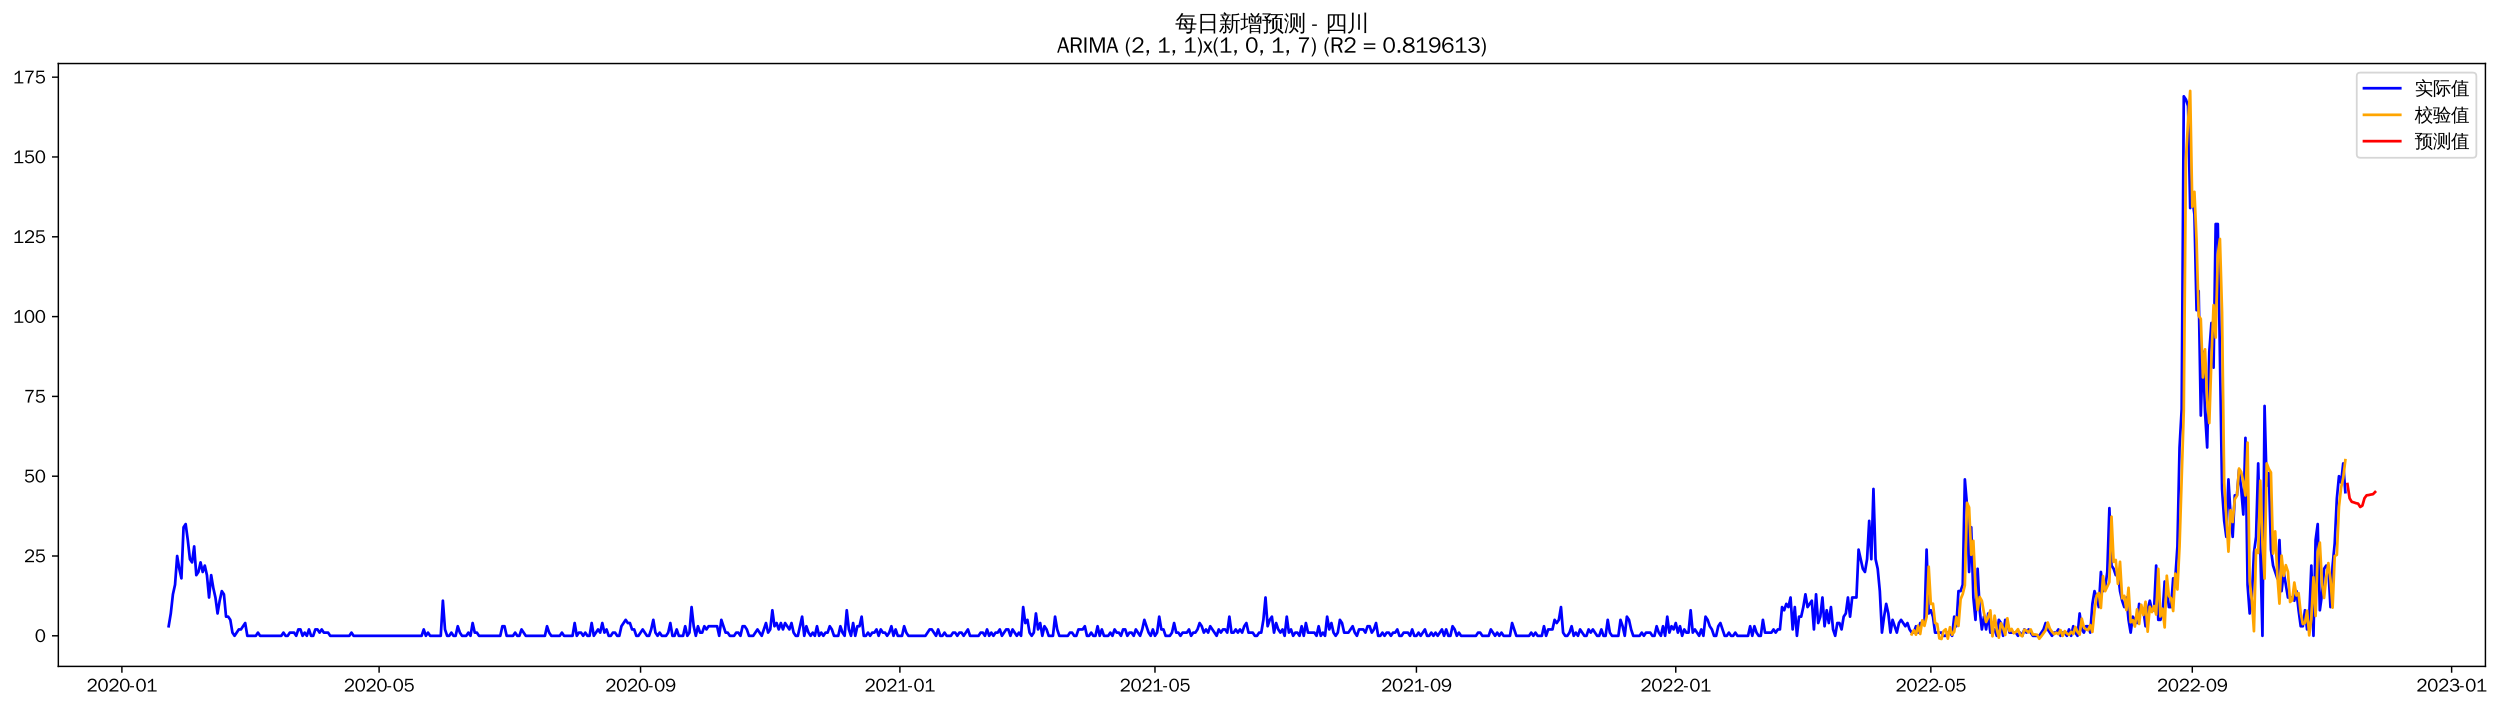 <?xml version="1.0" encoding="utf-8" standalone="no"?>
<!DOCTYPE svg PUBLIC "-//W3C//DTD SVG 1.1//EN"
  "http://www.w3.org/Graphics/SVG/1.1/DTD/svg11.dtd">
<svg xmlns:xlink="http://www.w3.org/1999/xlink" width="1379.432pt" height="390.418pt" viewBox="0 0 1379.432 390.418" xmlns="http://www.w3.org/2000/svg" version="1.1">
 <defs>
  <style type="text/css">*{stroke-linejoin: round; stroke-linecap: butt}</style>
 </defs>
 <g id="figure_1">
  <g id="patch_1">
   <path d="M 0 390.418 
L 1379.432 390.418 
L 1379.432 -0 
L 0 -0 
z
" style="fill: #ffffff"/>
  </g>
  <g id="axes_1">
   <g id="patch_2">
    <path d="M 32.191 367.701 
L 1371.391 367.701 
L 1371.391 35.061 
L 32.191 35.061 
z
" style="fill: #ffffff"/>
   </g>
   <g id="matplotlib.axis_1">
    <g id="xtick_1">
     <g id="line2d_1">
      <defs>
       <path id="m70e590b19c" d="M 0 0 
L 0 3.5 
" style="stroke: #000000; stroke-width: 0.8"/>
      </defs>
      <g>
       <use xlink:href="#m70e590b19c" x="67.26" y="367.701" style="stroke: #000000; stroke-width: 0.8"/>
      </g>
     </g>
     <g id="text_1">
      <!-- 2020-01 -->
      <g transform="translate(47.77 381.557)scale(0.1 -0.1)">
       <defs>
        <path id="WenQuanYiZenHei-32" d="M 3488 0 
L 369 0 
L 369 456 
L 2150 1850 
Q 2931 2463 2931 3144 
Q 2931 3619 2488 3863 
Q 2231 4013 1931 4013 
Q 1425 4013 1113 3619 
Q 894 3356 881 3013 
L 369 3169 
Q 531 3981 1213 4300 
Q 1544 4456 1950 4456 
Q 2631 4456 3088 4044 
L 3225 3888 
L 3350 3706 
Q 3481 3444 3481 3144 
Q 3481 2313 2519 1569 
L 1069 456 
L 3488 456 
L 3488 0 
z
" transform="scale(0.016)"/>
        <path id="WenQuanYiZenHei-30" d="M 3581 2175 
Q 3581 1288 3169 638 
Q 2713 -63 1938 -63 
Q 1025 -63 563 831 
Q 256 1425 256 2188 
Q 256 3188 700 3819 
Q 1138 4456 1888 4456 
Q 2863 4456 3306 3500 
Q 3581 2925 3581 2175 
z
M 3019 2100 
Q 3019 3356 2500 3806 
L 2350 3919 
Q 2144 4031 1888 4031 
Q 1100 4031 888 2956 
Q 819 2625 819 2225 
Q 819 1013 1338 569 
Q 1588 356 1938 356 
Q 2675 356 2925 1294 
Q 3019 1663 3019 2100 
z
" transform="scale(0.016)"/>
        <path id="WenQuanYiZenHei-2d" d="M 1363 1444 
L 0 1444 
L 0 1844 
L 1363 1844 
L 1363 1444 
z
" transform="scale(0.016)"/>
        <path id="WenQuanYiZenHei-31" d="M 3556 0 
L 488 0 
L 488 406 
L 1800 406 
L 1800 3725 
Q 1231 3125 588 2788 
L 588 3338 
Q 1456 3781 1931 4388 
L 2331 4388 
L 2331 406 
L 3556 406 
L 3556 0 
z
" transform="scale(0.016)"/>
       </defs>
       <use xlink:href="#WenQuanYiZenHei-32"/>
       <use xlink:href="#WenQuanYiZenHei-30" x="59.961"/>
       <use xlink:href="#WenQuanYiZenHei-32" x="119.922"/>
       <use xlink:href="#WenQuanYiZenHei-30" x="179.883"/>
       <use xlink:href="#WenQuanYiZenHei-2d" x="239.844"/>
       <use xlink:href="#WenQuanYiZenHei-30" x="269.824"/>
       <use xlink:href="#WenQuanYiZenHei-31" x="329.785"/>
      </g>
     </g>
    </g>
    <g id="xtick_2">
     <g id="line2d_2">
      <g>
       <use xlink:href="#m70e590b19c" x="209.179" y="367.701" style="stroke: #000000; stroke-width: 0.8"/>
      </g>
     </g>
     <g id="text_2">
      <!-- 2020-05 -->
      <g transform="translate(189.689 381.557)scale(0.1 -0.1)">
       <defs>
        <path id="WenQuanYiZenHei-35" d="M 3531 1488 
Q 3531 688 2913 250 
Q 2456 -63 1844 -63 
Q 1175 -63 706 350 
Q 413 613 306 975 
L 781 1131 
Q 1000 538 1569 406 
Q 1706 369 1856 369 
Q 2550 369 2850 869 
Q 3000 1131 3000 1494 
Q 3000 2056 2581 2356 
Q 2319 2538 1969 2538 
Q 1400 2538 1031 2075 
Q 981 2013 938 1938 
L 500 2031 
L 644 4388 
L 3244 4388 
L 3200 3919 
L 1044 3919 
L 950 2500 
Q 1431 2975 2006 2975 
Q 2713 2975 3163 2475 
Q 3531 2063 3531 1488 
z
" transform="scale(0.016)"/>
       </defs>
       <use xlink:href="#WenQuanYiZenHei-32"/>
       <use xlink:href="#WenQuanYiZenHei-30" x="59.961"/>
       <use xlink:href="#WenQuanYiZenHei-32" x="119.922"/>
       <use xlink:href="#WenQuanYiZenHei-30" x="179.883"/>
       <use xlink:href="#WenQuanYiZenHei-2d" x="239.844"/>
       <use xlink:href="#WenQuanYiZenHei-30" x="269.824"/>
       <use xlink:href="#WenQuanYiZenHei-35" x="329.785"/>
      </g>
     </g>
    </g>
    <g id="xtick_3">
     <g id="line2d_3">
      <g>
       <use xlink:href="#m70e590b19c" x="353.444" y="367.701" style="stroke: #000000; stroke-width: 0.8"/>
      </g>
     </g>
     <g id="text_3">
      <!-- 2020-09 -->
      <g transform="translate(333.954 381.557)scale(0.1 -0.1)">
       <defs>
        <path id="WenQuanYiZenHei-39" d="M 3544 2300 
Q 3544 1163 3019 513 
Q 2563 -63 1775 -63 
Q 956 -63 563 488 
Q 463 631 394 813 
L 838 975 
Q 1025 494 1550 388 
Q 1656 369 1775 369 
Q 2594 369 2900 1325 
Q 3044 1769 3038 2313 
L 3025 2313 
Q 2675 1638 1944 1544 
Q 1844 1531 1744 1531 
Q 1050 1531 625 2031 
Q 294 2419 294 2963 
Q 294 3656 813 4094 
Q 1238 4456 1819 4456 
Q 2988 4456 3381 3363 
Q 3544 2900 3544 2300 
z
M 2925 2994 
Q 2925 3563 2469 3844 
Q 2206 4006 1863 4006 
Q 1275 4006 988 3563 
Q 844 3344 825 3056 
Q 819 3006 819 2956 
Q 819 2413 1269 2131 
Q 1538 1963 1875 1963 
Q 2363 1963 2681 2350 
Q 2925 2638 2925 2994 
z
" transform="scale(0.016)"/>
       </defs>
       <use xlink:href="#WenQuanYiZenHei-32"/>
       <use xlink:href="#WenQuanYiZenHei-30" x="59.961"/>
       <use xlink:href="#WenQuanYiZenHei-32" x="119.922"/>
       <use xlink:href="#WenQuanYiZenHei-30" x="179.883"/>
       <use xlink:href="#WenQuanYiZenHei-2d" x="239.844"/>
       <use xlink:href="#WenQuanYiZenHei-30" x="269.824"/>
       <use xlink:href="#WenQuanYiZenHei-39" x="329.785"/>
      </g>
     </g>
    </g>
    <g id="xtick_4">
     <g id="line2d_4">
      <g>
       <use xlink:href="#m70e590b19c" x="496.536" y="367.701" style="stroke: #000000; stroke-width: 0.8"/>
      </g>
     </g>
     <g id="text_4">
      <!-- 2021-01 -->
      <g transform="translate(477.046 381.557)scale(0.1 -0.1)">
       <use xlink:href="#WenQuanYiZenHei-32"/>
       <use xlink:href="#WenQuanYiZenHei-30" x="59.961"/>
       <use xlink:href="#WenQuanYiZenHei-32" x="119.922"/>
       <use xlink:href="#WenQuanYiZenHei-31" x="179.883"/>
       <use xlink:href="#WenQuanYiZenHei-2d" x="239.844"/>
       <use xlink:href="#WenQuanYiZenHei-30" x="269.824"/>
       <use xlink:href="#WenQuanYiZenHei-31" x="329.785"/>
      </g>
     </g>
    </g>
    <g id="xtick_5">
     <g id="line2d_5">
      <g>
       <use xlink:href="#m70e590b19c" x="637.282" y="367.701" style="stroke: #000000; stroke-width: 0.8"/>
      </g>
     </g>
     <g id="text_5">
      <!-- 2021-05 -->
      <g transform="translate(617.792 381.557)scale(0.1 -0.1)">
       <use xlink:href="#WenQuanYiZenHei-32"/>
       <use xlink:href="#WenQuanYiZenHei-30" x="59.961"/>
       <use xlink:href="#WenQuanYiZenHei-32" x="119.922"/>
       <use xlink:href="#WenQuanYiZenHei-31" x="179.883"/>
       <use xlink:href="#WenQuanYiZenHei-2d" x="239.844"/>
       <use xlink:href="#WenQuanYiZenHei-30" x="269.824"/>
       <use xlink:href="#WenQuanYiZenHei-35" x="329.785"/>
      </g>
     </g>
    </g>
    <g id="xtick_6">
     <g id="line2d_6">
      <g>
       <use xlink:href="#m70e590b19c" x="781.547" y="367.701" style="stroke: #000000; stroke-width: 0.8"/>
      </g>
     </g>
     <g id="text_6">
      <!-- 2021-09 -->
      <g transform="translate(762.057 381.557)scale(0.1 -0.1)">
       <use xlink:href="#WenQuanYiZenHei-32"/>
       <use xlink:href="#WenQuanYiZenHei-30" x="59.961"/>
       <use xlink:href="#WenQuanYiZenHei-32" x="119.922"/>
       <use xlink:href="#WenQuanYiZenHei-31" x="179.883"/>
       <use xlink:href="#WenQuanYiZenHei-2d" x="239.844"/>
       <use xlink:href="#WenQuanYiZenHei-30" x="269.824"/>
       <use xlink:href="#WenQuanYiZenHei-39" x="329.785"/>
      </g>
     </g>
    </g>
    <g id="xtick_7">
     <g id="line2d_7">
      <g>
       <use xlink:href="#m70e590b19c" x="924.639" y="367.701" style="stroke: #000000; stroke-width: 0.8"/>
      </g>
     </g>
     <g id="text_7">
      <!-- 2022-01 -->
      <g transform="translate(905.149 381.557)scale(0.1 -0.1)">
       <use xlink:href="#WenQuanYiZenHei-32"/>
       <use xlink:href="#WenQuanYiZenHei-30" x="59.961"/>
       <use xlink:href="#WenQuanYiZenHei-32" x="119.922"/>
       <use xlink:href="#WenQuanYiZenHei-32" x="179.883"/>
       <use xlink:href="#WenQuanYiZenHei-2d" x="239.844"/>
       <use xlink:href="#WenQuanYiZenHei-30" x="269.824"/>
       <use xlink:href="#WenQuanYiZenHei-31" x="329.785"/>
      </g>
     </g>
    </g>
    <g id="xtick_8">
     <g id="line2d_8">
      <g>
       <use xlink:href="#m70e590b19c" x="1065.385" y="367.701" style="stroke: #000000; stroke-width: 0.8"/>
      </g>
     </g>
     <g id="text_8">
      <!-- 2022-05 -->
      <g transform="translate(1045.895 381.557)scale(0.1 -0.1)">
       <use xlink:href="#WenQuanYiZenHei-32"/>
       <use xlink:href="#WenQuanYiZenHei-30" x="59.961"/>
       <use xlink:href="#WenQuanYiZenHei-32" x="119.922"/>
       <use xlink:href="#WenQuanYiZenHei-32" x="179.883"/>
       <use xlink:href="#WenQuanYiZenHei-2d" x="239.844"/>
       <use xlink:href="#WenQuanYiZenHei-30" x="269.824"/>
       <use xlink:href="#WenQuanYiZenHei-35" x="329.785"/>
      </g>
     </g>
    </g>
    <g id="xtick_9">
     <g id="line2d_9">
      <g>
       <use xlink:href="#m70e590b19c" x="1209.65" y="367.701" style="stroke: #000000; stroke-width: 0.8"/>
      </g>
     </g>
     <g id="text_9">
      <!-- 2022-09 -->
      <g transform="translate(1190.16 381.557)scale(0.1 -0.1)">
       <use xlink:href="#WenQuanYiZenHei-32"/>
       <use xlink:href="#WenQuanYiZenHei-30" x="59.961"/>
       <use xlink:href="#WenQuanYiZenHei-32" x="119.922"/>
       <use xlink:href="#WenQuanYiZenHei-32" x="179.883"/>
       <use xlink:href="#WenQuanYiZenHei-2d" x="239.844"/>
       <use xlink:href="#WenQuanYiZenHei-30" x="269.824"/>
       <use xlink:href="#WenQuanYiZenHei-39" x="329.785"/>
      </g>
     </g>
    </g>
    <g id="xtick_10">
     <g id="line2d_10">
      <g>
       <use xlink:href="#m70e590b19c" x="1352.742" y="367.701" style="stroke: #000000; stroke-width: 0.8"/>
      </g>
     </g>
     <g id="text_10">
      <!-- 2023-01 -->
      <g transform="translate(1333.252 381.557)scale(0.1 -0.1)">
       <defs>
        <path id="WenQuanYiZenHei-33" d="M 3588 1231 
Q 3588 494 2875 144 
Q 2450 -63 1925 -63 
Q 1044 -63 556 488 
Q 356 706 256 1000 
L 769 1169 
Q 994 375 1913 375 
Q 2631 375 2900 788 
Q 3019 975 3019 1231 
Q 3019 1638 2638 1881 
Q 2325 2081 1613 2069 
L 1338 2069 
L 1338 2494 
Q 1969 2494 2094 2506 
Q 2325 2544 2463 2613 
Q 2763 2756 2844 3100 
Q 2863 3169 2863 3244 
Q 2863 3744 2381 3944 
L 2163 4006 
Q 2056 4025 1931 4025 
Q 1388 4025 1075 3631 
Q 969 3488 906 3313 
L 419 3456 
Q 675 4150 1400 4369 
Q 1669 4456 1975 4456 
Q 2694 4456 3106 4050 
Q 3419 3744 3419 3275 
Q 3419 2813 3025 2513 
Q 2825 2356 2575 2319 
L 2575 2306 
Q 3181 2213 3450 1769 
Q 3588 1525 3588 1231 
z
" transform="scale(0.016)"/>
       </defs>
       <use xlink:href="#WenQuanYiZenHei-32"/>
       <use xlink:href="#WenQuanYiZenHei-30" x="59.961"/>
       <use xlink:href="#WenQuanYiZenHei-32" x="119.922"/>
       <use xlink:href="#WenQuanYiZenHei-33" x="179.883"/>
       <use xlink:href="#WenQuanYiZenHei-2d" x="239.844"/>
       <use xlink:href="#WenQuanYiZenHei-30" x="269.824"/>
       <use xlink:href="#WenQuanYiZenHei-31" x="329.785"/>
      </g>
     </g>
    </g>
   </g>
   <g id="matplotlib.axis_2">
    <g id="ytick_1">
     <g id="line2d_11">
      <defs>
       <path id="ma0fac9e1f8" d="M 0 0 
L -3.5 0 
" style="stroke: #000000; stroke-width: 0.8"/>
      </defs>
      <g>
       <use xlink:href="#ma0fac9e1f8" x="32.191" y="350.823" style="stroke: #000000; stroke-width: 0.8"/>
      </g>
     </g>
     <g id="text_11">
      <!-- 0 -->
      <g transform="translate(19.194 354.251)scale(0.1 -0.1)">
       <use xlink:href="#WenQuanYiZenHei-30"/>
      </g>
     </g>
    </g>
    <g id="ytick_2">
     <g id="line2d_12">
      <g>
       <use xlink:href="#ma0fac9e1f8" x="32.191" y="306.787" style="stroke: #000000; stroke-width: 0.8"/>
      </g>
     </g>
     <g id="text_12">
      <!-- 25 -->
      <g transform="translate(13.197 310.216)scale(0.1 -0.1)">
       <use xlink:href="#WenQuanYiZenHei-32"/>
       <use xlink:href="#WenQuanYiZenHei-35" x="59.961"/>
      </g>
     </g>
    </g>
    <g id="ytick_3">
     <g id="line2d_13">
      <g>
       <use xlink:href="#ma0fac9e1f8" x="32.191" y="262.752" style="stroke: #000000; stroke-width: 0.8"/>
      </g>
     </g>
     <g id="text_13">
      <!-- 50 -->
      <g transform="translate(13.197 266.18)scale(0.1 -0.1)">
       <use xlink:href="#WenQuanYiZenHei-35"/>
       <use xlink:href="#WenQuanYiZenHei-30" x="59.961"/>
      </g>
     </g>
    </g>
    <g id="ytick_4">
     <g id="line2d_14">
      <g>
       <use xlink:href="#ma0fac9e1f8" x="32.191" y="218.717" style="stroke: #000000; stroke-width: 0.8"/>
      </g>
     </g>
     <g id="text_14">
      <!-- 75 -->
      <g transform="translate(13.197 222.145)scale(0.1 -0.1)">
       <defs>
        <path id="WenQuanYiZenHei-37" d="M 3400 4056 
Q 1838 2175 1838 0 
L 1275 0 
Q 1269 1438 2056 2825 
Q 2381 3400 2825 3913 
L 444 3913 
L 500 4388 
L 3400 4388 
L 3400 4056 
z
" transform="scale(0.016)"/>
       </defs>
       <use xlink:href="#WenQuanYiZenHei-37"/>
       <use xlink:href="#WenQuanYiZenHei-35" x="59.961"/>
      </g>
     </g>
    </g>
    <g id="ytick_5">
     <g id="line2d_15">
      <g>
       <use xlink:href="#ma0fac9e1f8" x="32.191" y="174.682" style="stroke: #000000; stroke-width: 0.8"/>
      </g>
     </g>
     <g id="text_15">
      <!-- 100 -->
      <g transform="translate(7.2 178.11)scale(0.1 -0.1)">
       <use xlink:href="#WenQuanYiZenHei-31"/>
       <use xlink:href="#WenQuanYiZenHei-30" x="59.961"/>
       <use xlink:href="#WenQuanYiZenHei-30" x="119.922"/>
      </g>
     </g>
    </g>
    <g id="ytick_6">
     <g id="line2d_16">
      <g>
       <use xlink:href="#ma0fac9e1f8" x="32.191" y="130.646" style="stroke: #000000; stroke-width: 0.8"/>
      </g>
     </g>
     <g id="text_16">
      <!-- 125 -->
      <g transform="translate(7.2 134.074)scale(0.1 -0.1)">
       <use xlink:href="#WenQuanYiZenHei-31"/>
       <use xlink:href="#WenQuanYiZenHei-32" x="59.961"/>
       <use xlink:href="#WenQuanYiZenHei-35" x="119.922"/>
      </g>
     </g>
    </g>
    <g id="ytick_7">
     <g id="line2d_17">
      <g>
       <use xlink:href="#ma0fac9e1f8" x="32.191" y="86.611" style="stroke: #000000; stroke-width: 0.8"/>
      </g>
     </g>
     <g id="text_17">
      <!-- 150 -->
      <g transform="translate(7.2 90.039)scale(0.1 -0.1)">
       <use xlink:href="#WenQuanYiZenHei-31"/>
       <use xlink:href="#WenQuanYiZenHei-35" x="59.961"/>
       <use xlink:href="#WenQuanYiZenHei-30" x="119.922"/>
      </g>
     </g>
    </g>
    <g id="ytick_8">
     <g id="line2d_18">
      <g>
       <use xlink:href="#ma0fac9e1f8" x="32.191" y="42.576" style="stroke: #000000; stroke-width: 0.8"/>
      </g>
     </g>
     <g id="text_18">
      <!-- 175 -->
      <g transform="translate(7.2 46.004)scale(0.1 -0.1)">
       <use xlink:href="#WenQuanYiZenHei-31"/>
       <use xlink:href="#WenQuanYiZenHei-37" x="59.961"/>
       <use xlink:href="#WenQuanYiZenHei-35" x="119.922"/>
      </g>
     </g>
    </g>
   </g>
   <g id="line2d_19">
    <path d="M 93.063 345.538 
L 94.236 338.493 
L 95.409 327.924 
L 96.582 322.64 
L 97.755 306.787 
L 98.928 313.833 
L 100.101 319.117 
L 101.274 290.935 
L 102.446 289.173 
L 103.619 297.98 
L 104.792 308.549 
L 105.965 310.31 
L 107.138 301.503 
L 108.311 317.356 
L 109.484 315.594 
L 110.657 310.31 
L 111.83 315.594 
L 113.002 312.072 
L 114.175 317.356 
L 115.348 329.686 
L 116.521 317.356 
L 117.694 324.402 
L 118.867 329.686 
L 120.04 338.493 
L 121.213 331.447 
L 122.385 326.163 
L 123.558 327.924 
L 124.731 340.254 
L 125.904 340.254 
L 127.077 342.016 
L 128.25 349.061 
L 129.423 350.823 
L 131.769 347.3 
L 132.941 347.3 
L 135.287 343.777 
L 136.46 350.823 
L 141.152 350.823 
L 142.325 349.061 
L 143.497 350.823 
L 155.226 350.823 
L 156.399 349.061 
L 157.572 350.823 
L 158.745 350.823 
L 159.918 349.061 
L 162.264 349.061 
L 163.436 350.823 
L 164.609 347.3 
L 165.782 347.3 
L 166.955 350.823 
L 168.128 349.061 
L 169.301 350.823 
L 170.474 347.3 
L 171.647 350.823 
L 172.82 350.823 
L 173.992 347.3 
L 175.165 347.3 
L 176.338 349.061 
L 177.511 347.3 
L 178.684 349.061 
L 181.03 349.061 
L 182.203 350.823 
L 192.759 350.823 
L 193.931 349.061 
L 195.104 350.823 
L 232.637 350.823 
L 233.81 347.3 
L 234.982 350.823 
L 236.155 349.061 
L 237.328 350.823 
L 243.193 350.823 
L 244.366 331.447 
L 245.538 347.3 
L 246.711 350.823 
L 247.884 350.823 
L 249.057 349.061 
L 250.23 350.823 
L 251.403 350.823 
L 252.576 345.538 
L 253.749 349.061 
L 254.921 350.823 
L 257.267 350.823 
L 258.44 349.061 
L 259.613 350.823 
L 260.786 343.777 
L 261.959 349.061 
L 263.132 349.061 
L 264.305 350.823 
L 276.033 350.823 
L 277.206 345.538 
L 278.379 345.538 
L 279.552 350.823 
L 283.071 350.823 
L 284.244 349.061 
L 285.416 350.823 
L 286.589 350.823 
L 287.762 347.3 
L 290.108 350.823 
L 300.664 350.823 
L 301.837 345.538 
L 303.01 349.061 
L 304.183 350.823 
L 308.874 350.823 
L 310.047 349.061 
L 311.22 350.823 
L 315.911 350.823 
L 317.084 343.777 
L 318.257 350.823 
L 319.43 349.061 
L 320.603 349.061 
L 321.776 350.823 
L 322.949 349.061 
L 324.122 350.823 
L 325.295 350.823 
L 326.467 343.777 
L 327.64 350.823 
L 329.986 347.3 
L 331.159 349.061 
L 332.332 343.777 
L 333.505 349.061 
L 334.678 347.3 
L 335.851 350.823 
L 337.023 350.823 
L 338.196 349.061 
L 339.369 349.061 
L 340.542 350.823 
L 341.715 350.823 
L 342.888 345.538 
L 345.234 342.016 
L 346.406 343.777 
L 347.579 343.777 
L 348.752 347.3 
L 349.925 347.3 
L 351.098 350.823 
L 352.271 350.823 
L 354.617 347.3 
L 356.962 350.823 
L 358.135 350.823 
L 359.308 347.3 
L 360.481 342.016 
L 361.654 349.061 
L 362.827 350.823 
L 364 349.061 
L 365.173 350.823 
L 367.518 350.823 
L 368.691 349.061 
L 369.864 343.777 
L 371.037 350.823 
L 372.21 350.823 
L 373.383 347.3 
L 374.556 350.823 
L 376.902 350.823 
L 378.074 345.538 
L 379.247 350.823 
L 380.42 349.061 
L 381.593 334.97 
L 382.766 345.538 
L 383.939 350.823 
L 385.112 345.538 
L 386.285 349.061 
L 387.457 349.061 
L 388.63 345.538 
L 389.803 347.3 
L 390.976 345.538 
L 395.668 345.538 
L 396.841 350.823 
L 398.013 342.016 
L 400.359 349.061 
L 401.532 349.061 
L 402.705 350.823 
L 405.051 350.823 
L 406.224 349.061 
L 407.397 349.061 
L 408.569 350.823 
L 409.742 345.538 
L 410.915 345.538 
L 412.088 347.3 
L 413.261 350.823 
L 415.607 350.823 
L 417.952 347.3 
L 420.298 350.823 
L 422.644 343.777 
L 423.817 349.061 
L 424.99 347.3 
L 426.163 336.731 
L 427.336 345.538 
L 428.508 343.777 
L 429.681 347.3 
L 430.854 343.777 
L 432.027 347.3 
L 433.2 343.777 
L 435.546 347.3 
L 436.719 343.777 
L 437.892 349.061 
L 439.064 350.823 
L 440.237 350.823 
L 442.583 340.254 
L 443.756 350.823 
L 444.929 345.538 
L 446.102 349.061 
L 447.275 350.823 
L 448.447 349.061 
L 449.62 350.823 
L 450.793 345.538 
L 451.966 350.823 
L 453.139 349.061 
L 454.312 350.823 
L 455.485 349.061 
L 456.658 349.061 
L 457.831 345.538 
L 459.003 347.3 
L 460.176 350.823 
L 462.522 350.823 
L 463.695 345.538 
L 464.868 349.061 
L 466.041 350.823 
L 467.214 336.731 
L 468.387 347.3 
L 469.559 350.823 
L 470.732 343.777 
L 471.905 350.823 
L 473.078 345.538 
L 474.251 345.538 
L 475.424 340.254 
L 476.597 350.823 
L 477.77 350.823 
L 478.942 349.061 
L 480.115 350.823 
L 481.288 349.061 
L 482.461 349.061 
L 483.634 347.3 
L 484.807 350.823 
L 485.98 347.3 
L 487.153 349.061 
L 488.326 349.061 
L 489.498 350.823 
L 490.671 349.061 
L 491.844 345.538 
L 493.017 350.823 
L 494.19 347.3 
L 495.363 350.823 
L 497.709 350.823 
L 498.882 345.538 
L 500.054 349.061 
L 501.227 350.823 
L 510.61 350.823 
L 512.956 347.3 
L 514.129 347.3 
L 516.475 350.823 
L 517.648 347.3 
L 518.821 350.823 
L 519.993 350.823 
L 521.166 349.061 
L 522.339 350.823 
L 524.685 350.823 
L 525.858 349.061 
L 527.031 349.061 
L 528.204 350.823 
L 529.377 349.061 
L 530.549 349.061 
L 531.722 350.823 
L 534.068 347.3 
L 535.241 350.823 
L 539.933 350.823 
L 541.105 349.061 
L 542.278 349.061 
L 543.451 350.823 
L 544.624 347.3 
L 545.797 350.823 
L 546.97 349.061 
L 548.143 350.823 
L 549.316 349.061 
L 550.488 349.061 
L 551.661 347.3 
L 552.834 350.823 
L 555.18 347.3 
L 556.353 347.3 
L 557.526 350.823 
L 558.699 347.3 
L 561.044 350.823 
L 562.217 349.061 
L 563.39 350.823 
L 564.563 334.97 
L 565.736 343.777 
L 566.909 342.016 
L 568.082 349.061 
L 569.255 350.823 
L 570.428 349.061 
L 571.6 338.493 
L 572.773 347.3 
L 573.946 343.777 
L 575.119 350.823 
L 576.292 345.538 
L 577.465 347.3 
L 578.638 350.823 
L 580.983 350.823 
L 582.156 340.254 
L 583.329 347.3 
L 584.502 350.823 
L 589.194 350.823 
L 590.367 349.061 
L 591.539 349.061 
L 592.712 350.823 
L 593.885 350.823 
L 595.058 347.3 
L 597.404 347.3 
L 598.577 345.538 
L 599.75 350.823 
L 600.923 350.823 
L 602.095 349.061 
L 603.268 350.823 
L 604.441 350.823 
L 605.614 345.538 
L 606.787 350.823 
L 607.96 347.3 
L 609.133 350.823 
L 611.478 350.823 
L 612.651 349.061 
L 613.824 350.823 
L 614.997 347.3 
L 616.17 349.061 
L 617.343 349.061 
L 618.516 350.823 
L 619.689 347.3 
L 620.862 347.3 
L 622.034 350.823 
L 623.207 349.061 
L 624.38 349.061 
L 625.553 350.823 
L 626.726 347.3 
L 629.072 350.823 
L 630.245 347.3 
L 631.418 342.016 
L 633.763 349.061 
L 634.936 350.823 
L 636.109 347.3 
L 637.282 350.823 
L 638.455 349.061 
L 639.628 340.254 
L 640.801 347.3 
L 641.973 347.3 
L 643.146 350.823 
L 645.492 350.823 
L 646.665 349.061 
L 647.838 343.777 
L 649.011 349.061 
L 650.184 349.061 
L 651.357 350.823 
L 652.529 349.061 
L 654.875 349.061 
L 656.048 347.3 
L 657.221 350.823 
L 658.394 349.061 
L 659.567 349.061 
L 660.74 347.3 
L 661.913 343.777 
L 663.085 345.538 
L 664.258 349.061 
L 665.431 347.3 
L 666.604 349.061 
L 667.777 345.538 
L 671.296 350.823 
L 672.469 347.3 
L 673.641 349.061 
L 674.814 347.3 
L 675.987 347.3 
L 677.16 349.061 
L 678.333 340.254 
L 679.506 349.061 
L 680.679 349.061 
L 681.852 347.3 
L 683.024 349.061 
L 684.197 347.3 
L 685.37 349.061 
L 686.543 345.538 
L 687.716 343.777 
L 688.889 349.061 
L 691.235 349.061 
L 692.408 350.823 
L 693.58 350.823 
L 694.753 349.061 
L 695.926 349.061 
L 697.099 342.016 
L 698.272 329.686 
L 699.445 345.538 
L 700.618 342.016 
L 701.791 340.254 
L 702.964 349.061 
L 704.136 343.777 
L 705.309 347.3 
L 706.482 349.061 
L 707.655 347.3 
L 708.828 350.823 
L 710.001 340.254 
L 711.174 349.061 
L 712.347 347.3 
L 713.519 350.823 
L 714.692 349.061 
L 715.865 349.061 
L 717.038 350.823 
L 718.211 345.538 
L 719.384 350.823 
L 720.557 343.777 
L 721.73 349.061 
L 725.248 349.061 
L 726.421 350.823 
L 727.594 345.538 
L 728.767 350.823 
L 729.94 349.061 
L 731.113 350.823 
L 732.286 340.254 
L 733.459 347.3 
L 734.631 343.777 
L 735.804 349.061 
L 736.977 350.823 
L 738.15 349.061 
L 739.323 342.016 
L 740.496 343.777 
L 741.669 349.061 
L 744.014 349.061 
L 746.36 345.538 
L 747.533 349.061 
L 748.706 350.823 
L 749.879 347.3 
L 752.225 347.3 
L 753.398 349.061 
L 754.57 345.538 
L 755.743 345.538 
L 756.916 349.061 
L 758.089 347.3 
L 759.262 343.777 
L 760.435 350.823 
L 761.608 350.823 
L 762.781 349.061 
L 763.954 350.823 
L 765.126 349.061 
L 766.299 349.061 
L 767.472 350.823 
L 768.645 349.061 
L 769.818 349.061 
L 770.991 347.3 
L 772.164 350.823 
L 773.337 350.823 
L 774.509 349.061 
L 776.855 349.061 
L 778.028 350.823 
L 779.201 347.3 
L 780.374 350.823 
L 781.547 350.823 
L 782.72 349.061 
L 783.893 350.823 
L 786.238 347.3 
L 787.411 350.823 
L 788.584 350.823 
L 789.757 349.061 
L 790.93 350.823 
L 792.103 349.061 
L 793.276 350.823 
L 795.621 347.3 
L 796.794 350.823 
L 797.967 347.3 
L 799.14 350.823 
L 800.313 350.823 
L 801.486 345.538 
L 802.659 347.3 
L 803.832 350.823 
L 805.004 349.061 
L 806.177 350.823 
L 814.388 350.823 
L 815.56 349.061 
L 816.733 349.061 
L 817.906 350.823 
L 821.425 350.823 
L 822.598 347.3 
L 824.944 350.823 
L 826.116 349.061 
L 827.289 350.823 
L 828.462 349.061 
L 829.635 350.823 
L 833.154 350.823 
L 834.327 343.777 
L 836.672 350.823 
L 843.71 350.823 
L 844.883 349.061 
L 846.055 350.823 
L 847.228 349.061 
L 848.401 350.823 
L 850.747 350.823 
L 851.92 345.538 
L 853.093 350.823 
L 854.266 347.3 
L 856.611 347.3 
L 857.784 342.016 
L 858.957 343.777 
L 860.13 342.016 
L 861.303 334.97 
L 862.476 349.061 
L 863.649 350.823 
L 864.822 350.823 
L 865.995 349.061 
L 867.167 345.538 
L 868.34 350.823 
L 869.513 349.061 
L 870.686 350.823 
L 871.859 347.3 
L 874.205 350.823 
L 875.378 350.823 
L 876.55 347.3 
L 877.723 349.061 
L 878.896 347.3 
L 881.242 350.823 
L 882.415 350.823 
L 883.588 347.3 
L 884.761 350.823 
L 885.934 350.823 
L 887.106 342.016 
L 888.279 349.061 
L 889.452 350.823 
L 892.971 350.823 
L 894.144 342.016 
L 895.317 345.538 
L 896.49 350.823 
L 897.662 340.254 
L 898.835 342.016 
L 900.008 347.3 
L 901.181 350.823 
L 904.7 350.823 
L 905.873 349.061 
L 907.045 350.823 
L 908.218 349.061 
L 910.564 349.061 
L 911.737 350.823 
L 912.91 350.823 
L 914.083 345.538 
L 915.256 349.061 
L 916.429 350.823 
L 917.601 345.538 
L 918.774 350.823 
L 919.947 340.254 
L 921.12 349.061 
L 922.293 345.538 
L 923.466 347.3 
L 924.639 343.777 
L 925.812 349.061 
L 926.985 345.538 
L 928.157 350.823 
L 929.33 347.3 
L 930.503 349.061 
L 931.676 349.061 
L 932.849 336.731 
L 934.022 349.061 
L 935.195 347.3 
L 937.54 350.823 
L 938.713 347.3 
L 939.886 350.823 
L 941.059 340.254 
L 942.232 342.016 
L 943.405 345.538 
L 944.578 347.3 
L 945.751 350.823 
L 946.924 350.823 
L 948.096 345.538 
L 949.269 343.777 
L 951.615 350.823 
L 952.788 350.823 
L 953.961 349.061 
L 955.134 350.823 
L 956.307 350.823 
L 957.48 349.061 
L 958.652 350.823 
L 964.517 350.823 
L 965.69 345.538 
L 966.863 350.823 
L 968.036 345.538 
L 969.208 349.061 
L 970.381 350.823 
L 971.554 350.823 
L 972.727 342.016 
L 973.9 349.061 
L 977.419 349.061 
L 978.591 347.3 
L 979.764 349.061 
L 980.937 347.3 
L 982.11 347.3 
L 983.283 334.97 
L 984.456 336.731 
L 985.629 333.209 
L 986.802 334.97 
L 987.975 329.686 
L 989.147 347.3 
L 990.32 334.97 
L 991.493 350.823 
L 992.666 340.254 
L 993.839 340.254 
L 995.012 334.97 
L 996.185 327.924 
L 997.358 334.97 
L 999.703 331.447 
L 1000.876 347.3 
L 1002.049 327.924 
L 1003.222 343.777 
L 1004.395 340.254 
L 1005.568 329.686 
L 1006.741 345.538 
L 1007.914 336.731 
L 1009.086 343.777 
L 1010.259 334.97 
L 1011.432 347.3 
L 1012.605 350.823 
L 1013.778 343.777 
L 1014.951 343.777 
L 1016.124 347.3 
L 1017.297 340.254 
L 1018.47 338.493 
L 1019.642 329.686 
L 1020.815 340.254 
L 1021.988 329.686 
L 1024.334 329.686 
L 1025.507 303.265 
L 1027.853 313.833 
L 1029.026 315.594 
L 1030.198 308.549 
L 1031.371 287.412 
L 1032.544 308.549 
L 1033.717 269.798 
L 1034.89 308.549 
L 1036.063 313.833 
L 1037.236 326.163 
L 1038.409 349.061 
L 1039.581 340.254 
L 1040.754 333.209 
L 1041.927 338.493 
L 1043.1 349.061 
L 1044.273 342.016 
L 1046.619 349.061 
L 1047.792 343.777 
L 1048.965 342.016 
L 1051.31 345.538 
L 1052.483 343.777 
L 1053.656 347.3 
L 1054.829 349.061 
L 1056.002 349.061 
L 1057.175 345.538 
L 1058.348 349.061 
L 1059.521 343.777 
L 1061.866 343.777 
L 1063.039 303.265 
L 1064.212 338.493 
L 1065.385 336.731 
L 1066.558 340.254 
L 1067.731 349.061 
L 1071.249 349.061 
L 1072.422 350.823 
L 1073.595 350.823 
L 1074.768 349.061 
L 1075.941 349.061 
L 1077.114 350.823 
L 1078.287 340.254 
L 1079.46 345.538 
L 1080.632 326.163 
L 1081.805 326.163 
L 1082.978 322.64 
L 1084.151 264.514 
L 1085.324 278.605 
L 1086.497 315.594 
L 1087.67 290.935 
L 1088.843 329.686 
L 1090.016 342.016 
L 1091.188 313.833 
L 1092.361 336.731 
L 1093.534 347.3 
L 1094.707 340.254 
L 1095.88 347.3 
L 1097.053 338.493 
L 1098.226 349.061 
L 1099.399 347.3 
L 1100.571 347.3 
L 1101.744 350.823 
L 1102.917 342.016 
L 1104.09 343.777 
L 1105.263 350.823 
L 1106.436 342.016 
L 1107.609 343.777 
L 1108.782 349.061 
L 1112.3 349.061 
L 1113.473 350.823 
L 1114.646 349.061 
L 1115.819 350.823 
L 1116.992 347.3 
L 1118.165 349.061 
L 1119.338 347.3 
L 1121.683 350.823 
L 1125.202 350.823 
L 1127.548 347.3 
L 1128.721 343.777 
L 1129.894 347.3 
L 1132.239 350.823 
L 1133.412 349.061 
L 1134.585 349.061 
L 1135.758 347.3 
L 1136.931 350.823 
L 1138.104 349.061 
L 1139.277 349.061 
L 1140.45 350.823 
L 1141.622 347.3 
L 1142.795 350.823 
L 1143.968 345.538 
L 1145.141 349.061 
L 1146.314 350.823 
L 1147.487 338.493 
L 1148.66 347.3 
L 1149.833 349.061 
L 1151.006 345.538 
L 1152.178 345.538 
L 1153.351 349.061 
L 1154.524 333.209 
L 1155.697 326.163 
L 1156.87 329.686 
L 1158.043 334.97 
L 1159.216 315.594 
L 1160.389 326.163 
L 1161.562 324.402 
L 1162.734 315.594 
L 1163.907 280.366 
L 1165.08 312.072 
L 1166.253 313.833 
L 1167.426 317.356 
L 1168.599 315.594 
L 1169.772 326.163 
L 1170.945 331.447 
L 1172.117 334.97 
L 1173.29 329.686 
L 1174.463 342.016 
L 1175.636 349.061 
L 1176.809 340.254 
L 1179.155 343.777 
L 1180.328 333.209 
L 1181.501 336.731 
L 1182.673 336.731 
L 1183.846 345.538 
L 1185.019 336.731 
L 1186.192 331.447 
L 1187.365 336.731 
L 1188.538 336.731 
L 1189.711 312.072 
L 1190.884 342.016 
L 1192.057 342.016 
L 1193.229 338.493 
L 1194.402 320.879 
L 1195.575 324.402 
L 1196.748 334.97 
L 1197.921 334.97 
L 1199.094 319.117 
L 1200.267 319.117 
L 1201.44 301.503 
L 1202.612 246.899 
L 1203.785 225.763 
L 1204.958 53.144 
L 1206.131 54.906 
L 1207.304 58.428 
L 1208.477 114.794 
L 1209.65 109.509 
L 1210.823 118.316 
L 1211.996 171.159 
L 1213.168 160.59 
L 1214.341 229.285 
L 1215.514 194.057 
L 1216.687 227.524 
L 1217.86 246.899 
L 1219.033 194.057 
L 1220.206 178.204 
L 1221.379 202.864 
L 1222.552 123.601 
L 1223.724 123.601 
L 1226.07 269.798 
L 1227.243 287.412 
L 1228.416 296.219 
L 1229.589 264.514 
L 1230.762 283.889 
L 1231.935 296.219 
L 1233.107 273.321 
L 1234.28 273.321 
L 1235.453 259.229 
L 1236.626 269.798 
L 1237.799 283.889 
L 1238.972 241.615 
L 1240.145 322.64 
L 1241.318 338.493 
L 1242.491 329.686 
L 1243.663 305.026 
L 1244.836 296.219 
L 1246.009 255.707 
L 1248.355 350.823 
L 1249.528 224.001 
L 1250.701 268.036 
L 1251.874 260.991 
L 1253.047 303.265 
L 1254.219 312.072 
L 1256.565 319.117 
L 1257.738 297.98 
L 1258.911 326.163 
L 1260.084 315.594 
L 1262.43 329.686 
L 1264.775 329.686 
L 1265.948 331.447 
L 1267.121 326.163 
L 1268.294 336.731 
L 1269.467 345.538 
L 1270.64 345.538 
L 1271.813 336.731 
L 1272.986 347.3 
L 1274.158 340.254 
L 1275.331 312.072 
L 1276.504 350.823 
L 1277.677 297.98 
L 1278.85 289.173 
L 1280.023 336.731 
L 1281.196 327.924 
L 1282.369 313.833 
L 1283.542 312.072 
L 1284.714 313.833 
L 1285.887 334.97 
L 1287.06 312.072 
L 1288.233 299.742 
L 1289.406 275.082 
L 1290.579 262.752 
L 1291.752 266.275 
L 1292.925 255.707 
L 1294.098 271.559 
L 1294.098 271.559 
" clip-path="url(#p85db22bc17)" style="fill: none; stroke: #0000ff; stroke-width: 1.5; stroke-linecap: square"/>
   </g>
   <g id="line2d_20">
    <path d="M 1054.829 350.024 
L 1056.002 347.743 
L 1057.175 350.211 
L 1058.348 345.21 
L 1059.521 349.81 
L 1060.693 342.264 
L 1061.866 345.331 
L 1063.039 340.435 
L 1064.212 312.661 
L 1065.385 333.242 
L 1066.558 333.082 
L 1067.731 343.718 
L 1068.904 344.295 
L 1070.076 352.238 
L 1071.249 352.581 
L 1072.422 348.216 
L 1073.595 347.191 
L 1074.768 352.388 
L 1075.941 346.078 
L 1077.114 350.218 
L 1078.287 348.6 
L 1079.46 340.557 
L 1080.632 345.357 
L 1081.805 330.634 
L 1082.978 327.808 
L 1084.151 322.98 
L 1085.324 277.427 
L 1086.497 279.974 
L 1087.67 306.117 
L 1088.843 298.399 
L 1090.016 323.214 
L 1091.188 336.525 
L 1092.361 329.434 
L 1093.534 331.494 
L 1094.707 338.231 
L 1095.88 343.194 
L 1097.053 340.579 
L 1098.226 336.802 
L 1099.399 351.078 
L 1100.571 339.707 
L 1101.744 347.258 
L 1102.917 351.856 
L 1104.09 343.949 
L 1105.263 346.449 
L 1106.436 350.349 
L 1107.609 341.143 
L 1108.782 348.165 
L 1109.955 347.018 
L 1111.127 349.44 
L 1112.3 348.632 
L 1113.473 347.161 
L 1114.646 350.271 
L 1115.819 351.052 
L 1116.992 347.464 
L 1118.165 347.933 
L 1119.338 348.946 
L 1120.511 347.335 
L 1121.683 350.106 
L 1122.856 350.047 
L 1124.029 350.27 
L 1125.202 352.437 
L 1126.375 351.015 
L 1128.721 347.785 
L 1129.894 343.48 
L 1131.067 346.919 
L 1132.239 348.556 
L 1133.412 349.943 
L 1134.585 349.126 
L 1135.758 349.916 
L 1136.931 347.677 
L 1138.104 350.875 
L 1139.277 348.227 
L 1140.45 349.466 
L 1141.622 350.283 
L 1142.795 348.628 
L 1143.968 349.826 
L 1145.141 345.97 
L 1146.314 348.718 
L 1147.487 350.173 
L 1148.66 341.344 
L 1149.833 346.111 
L 1151.006 347.305 
L 1152.178 347.724 
L 1153.351 344.918 
L 1154.524 348.664 
L 1155.697 336.942 
L 1156.87 328.59 
L 1158.043 327.202 
L 1159.216 335.462 
L 1160.389 317.916 
L 1161.562 326.189 
L 1163.907 321.156 
L 1165.08 285.088 
L 1166.253 310.024 
L 1167.426 308.974 
L 1168.599 322.164 
L 1169.772 309.983 
L 1170.945 330.144 
L 1172.117 328.746 
L 1173.29 336.623 
L 1174.463 324.336 
L 1175.636 343.332 
L 1176.809 342.184 
L 1177.982 345.699 
L 1179.155 336.229 
L 1180.328 344.273 
L 1181.501 333.744 
L 1182.673 339.302 
L 1183.846 332.039 
L 1185.019 348.537 
L 1186.192 334.785 
L 1187.365 337.71 
L 1188.538 334.389 
L 1189.711 339.089 
L 1190.884 313.885 
L 1192.057 340.107 
L 1193.229 335.833 
L 1194.402 346.192 
L 1195.575 317.677 
L 1196.748 328.916 
L 1197.921 330.104 
L 1199.094 337.136 
L 1200.267 316.547 
L 1201.44 325.258 
L 1202.612 301.486 
L 1204.958 226.711 
L 1206.131 88.342 
L 1207.304 66.869 
L 1208.477 50.181 
L 1209.65 114.038 
L 1210.823 105.845 
L 1211.996 132.492 
L 1213.168 174.225 
L 1214.341 175.964 
L 1215.514 208.251 
L 1216.687 192.744 
L 1217.86 221.18 
L 1219.033 233.427 
L 1220.206 198.064 
L 1221.379 168.339 
L 1222.552 186.248 
L 1223.724 140.626 
L 1224.897 131.847 
L 1226.07 172.256 
L 1227.243 266.18 
L 1229.589 304.372 
L 1230.762 281.494 
L 1231.935 288.036 
L 1233.107 275.425 
L 1234.28 273.582 
L 1235.453 258.509 
L 1236.626 260.382 
L 1237.799 265.812 
L 1238.972 273.376 
L 1240.145 244.236 
L 1241.318 320.586 
L 1242.491 330.771 
L 1243.663 348.27 
L 1244.836 303.339 
L 1246.009 305.111 
L 1247.182 265.204 
L 1248.355 298.104 
L 1249.528 319.26 
L 1250.701 255.705 
L 1251.874 258.751 
L 1253.047 260.671 
L 1254.219 305.459 
L 1255.392 293.191 
L 1256.565 317.255 
L 1257.738 333.055 
L 1258.911 306.565 
L 1260.084 317.736 
L 1261.257 311.844 
L 1262.43 315.464 
L 1263.603 332.163 
L 1264.775 331.234 
L 1265.948 321.441 
L 1267.121 328.557 
L 1268.294 327.266 
L 1269.467 338.178 
L 1270.64 344.331 
L 1271.813 343.699 
L 1272.986 336.958 
L 1274.158 350.583 
L 1275.331 341.696 
L 1276.504 318.522 
L 1277.677 339.874 
L 1278.85 304.654 
L 1280.023 299.383 
L 1281.196 321.522 
L 1282.369 329.906 
L 1283.542 318.49 
L 1284.714 310.706 
L 1285.887 319.679 
L 1287.06 335.289 
L 1288.233 306.829 
L 1289.406 306.132 
L 1290.579 279.717 
L 1291.752 269.074 
L 1292.925 263.663 
L 1294.098 253.915 
L 1294.098 253.915 
" clip-path="url(#p85db22bc17)" style="fill: none; stroke: #ffa500; stroke-width: 1.5; stroke-linecap: square"/>
   </g>
   <g id="line2d_21">
    <path d="M 1295.27 267.092 
L 1296.443 274.896 
L 1297.616 276.879 
L 1298.789 277.217 
L 1299.962 277.631 
L 1301.135 277.883 
L 1302.308 279.728 
L 1303.481 279.024 
L 1304.653 274.913 
L 1305.826 273.309 
L 1306.999 273.145 
L 1308.172 272.876 
L 1309.345 272.688 
L 1310.518 271.487 
" clip-path="url(#p85db22bc17)" style="fill: none; stroke: #ff0000; stroke-width: 1.5; stroke-linecap: square"/>
   </g>
   <g id="patch_3">
    <path d="M 32.191 367.701 
L 32.191 35.061 
" style="fill: none; stroke: #000000; stroke-width: 0.8; stroke-linejoin: miter; stroke-linecap: square"/>
   </g>
   <g id="patch_4">
    <path d="M 1371.391 367.701 
L 1371.391 35.061 
" style="fill: none; stroke: #000000; stroke-width: 0.8; stroke-linejoin: miter; stroke-linecap: square"/>
   </g>
   <g id="patch_5">
    <path d="M 32.191 367.701 
L 1371.391 367.701 
" style="fill: none; stroke: #000000; stroke-width: 0.8; stroke-linejoin: miter; stroke-linecap: square"/>
   </g>
   <g id="patch_6">
    <path d="M 32.191 35.061 
L 1371.391 35.061 
" style="fill: none; stroke: #000000; stroke-width: 0.8; stroke-linejoin: miter; stroke-linecap: square"/>
   </g>
   <g id="text_19">
    <!-- 每日新增预测 - 四川 -->
    <g transform="translate(648.393 17.042)scale(0.12 -0.12)">
     <defs>
      <path id="WenQuanYiZenHei-6bcf" d="M 6138 2181 
Q 6113 1988 6138 1800 
Q 5788 1819 5438 1819 
L 4975 1819 
L 4863 738 
L 5806 738 
L 5806 394 
L 4831 394 
L 4775 -144 
Q 4719 -563 4350 -725 
Q 4013 -856 3550 -825 
L 3288 -819 
Q 3331 -663 3275 -519 
Q 3219 -375 3113 -288 
Q 3381 -313 3759 -303 
Q 4138 -294 4231 -238 
Q 4338 -163 4350 88 
L 4381 394 
L 1025 394 
L 1244 1819 
L 813 1819 
Q 463 1819 113 1800 
Q 138 1988 113 2181 
Q 463 2163 813 2163 
L 1294 2163 
L 1488 3431 
L 1488 3581 
L 1506 3581 
L 1513 3613 
L 1713 3581 
L 5156 3581 
L 5013 2163 
L 5438 2163 
Q 5788 2163 6138 2181 
z
M 5588 4463 
Q 5569 4269 5588 4081 
Q 5244 4100 4894 4100 
L 1813 4100 
Q 1344 3463 606 2788 
Q 481 2988 256 3069 
Q 744 3494 1116 3972 
Q 1488 4450 1919 5181 
Q 2119 5044 2344 4950 
Q 2213 4688 2050 4444 
L 4894 4444 
Q 5238 4444 5588 4463 
z
M 2844 3238 
L 1906 3238 
L 1744 2163 
L 3244 2163 
L 2581 3038 
L 2844 3238 
z
M 3250 2163 
L 4563 2163 
L 4669 3238 
L 3044 3238 
L 3638 2456 
L 3250 2163 
z
M 2944 1819 
Q 3275 1394 3550 938 
L 3213 738 
L 4419 738 
L 4525 1819 
L 2944 1819 
z
M 2656 1819 
L 1694 1819 
L 1525 738 
L 3094 738 
Q 2806 1219 2450 1650 
L 2656 1819 
z
" transform="scale(0.016)"/>
      <path id="WenQuanYiZenHei-65e5" d="M 1494 -775 
Q 1244 -750 988 -775 
Q 1013 -313 1013 156 
L 1013 4875 
L 5269 4875 
L 5269 -763 
L 4813 -763 
L 4813 156 
L 1469 156 
Q 1469 -313 1494 -775 
z
M 4813 2700 
L 4813 4500 
L 1469 4500 
L 1469 2700 
L 4813 2700 
z
M 4813 531 
L 4813 2325 
L 1469 2325 
L 1469 531 
L 4813 531 
z
" transform="scale(0.016)"/>
      <path id="WenQuanYiZenHei-65b0" d="M 5419 -763 
Q 5188 -738 4963 -763 
Q 4981 -344 4981 75 
L 4981 2819 
L 4188 2819 
L 4188 1706 
Q 4188 63 3163 -738 
Q 3019 -519 2769 -469 
Q 3769 131 3769 1706 
L 3769 4769 
L 3875 4769 
L 3844 4831 
L 4294 4781 
Q 4438 4769 4894 4816 
Q 5350 4863 5512 4931 
Q 5675 5000 5763 5094 
Q 5850 4881 5981 4694 
Q 5713 4544 5263 4519 
L 4188 4438 
L 4188 3100 
L 5563 3100 
Q 5850 3100 6131 3113 
Q 6119 2956 6131 2806 
L 5394 2819 
L 5394 75 
Q 5394 -344 5419 -763 
z
M 2981 213 
Q 2656 744 2256 1225 
L 2606 1513 
Q 3025 1006 3369 450 
L 2981 213 
z
M 1169 1525 
Q 1375 1419 1594 1363 
Q 1281 488 469 -469 
Q 331 -300 119 -244 
Q 575 263 888 900 
Q 1038 1206 1169 1525 
z
M 1825 6 
L 1825 1769 
L 1081 1769 
Q 794 1769 513 1756 
Q 525 1913 513 2063 
Q 794 2050 1081 2050 
L 1825 2050 
L 1825 2775 
L 994 2775 
Q 706 2775 425 2763 
Q 438 2919 425 3075 
Q 706 3056 994 3056 
L 1825 3056 
L 1825 3088 
L 1906 3088 
Q 2288 3656 2588 4381 
Q 2794 4269 3013 4206 
Q 2800 3675 2381 3056 
L 3013 3056 
Q 3294 3056 3581 3075 
Q 3563 2919 3581 2763 
Q 3294 2775 3013 2775 
L 2238 2775 
L 2238 2050 
L 2925 2050 
Q 3206 2050 3494 2063 
Q 3475 1913 3494 1756 
Q 3206 1769 2925 1769 
L 2238 1769 
L 2238 -156 
Q 2238 -413 2075 -581 
Q 1844 -794 1306 -794 
Q 1363 -519 1188 -288 
Q 1338 -313 1534 -316 
Q 1731 -319 1778 -278 
Q 1825 -238 1825 6 
z
M 1875 3388 
L 1500 3131 
L 825 4088 
L 1200 4350 
L 1875 3388 
z
M 3419 4713 
Q 3400 4563 3419 4406 
Q 3131 4419 2850 4419 
L 1125 4419 
Q 838 4419 556 4406 
Q 569 4563 556 4713 
Q 838 4700 1125 4700 
L 1763 4700 
L 1388 5088 
L 1719 5406 
L 2288 4813 
L 2175 4700 
L 2850 4700 
Q 3131 4700 3419 4713 
z
" transform="scale(0.016)"/>
      <path id="WenQuanYiZenHei-589e" d="M 3138 -769 
Q 2913 -744 2688 -769 
Q 2706 -356 2706 56 
L 2706 1719 
L 5706 1719 
L 5706 -756 
L 5300 -756 
L 5300 -338 
L 3119 -338 
Q 3125 -550 3138 -769 
z
M 5113 3569 
Q 5344 3606 5563 3688 
Q 5669 3175 5256 2694 
Q 5113 2519 4975 2506 
Q 4831 2725 4588 2813 
Q 4806 2831 4997 3068 
Q 5188 3306 5113 3569 
z
M 3850 2763 
L 3469 2538 
L 2925 3456 
L 3313 3681 
L 3850 2763 
z
M 2400 2100 
Q 2469 3138 2400 4175 
L 3413 4175 
Q 3138 4550 2825 4888 
L 3156 5194 
Q 3581 4725 3938 4206 
L 3900 4175 
L 4456 4175 
Q 4863 4575 5131 5163 
Q 5325 5044 5538 4975 
Q 5369 4575 5013 4175 
L 6056 4175 
Q 5981 3138 6056 2100 
L 2400 2100 
z
M 5300 806 
L 5300 1450 
L 3113 1450 
Q 3113 1125 3113 806 
L 5300 806 
z
M 5300 563 
L 3113 563 
L 3113 -94 
L 5300 -94 
L 5300 563 
z
M 4431 3913 
L 4431 2363 
L 5650 2363 
L 5650 3913 
L 4756 3913 
L 4700 3856 
Q 4681 3888 4656 3913 
L 4431 3913 
z
M 4025 3913 
L 2806 3913 
L 2806 2363 
L 4025 2363 
L 4025 3913 
z
M -31 625 
Q 506 763 1006 975 
L 1006 3206 
L 669 3206 
Q 369 3206 75 3188 
Q 94 3356 75 3531 
Q 369 3513 669 3513 
L 1006 3513 
L 1006 4263 
Q 1006 4700 981 5131 
Q 1206 5106 1431 5131 
Q 1413 4700 1413 4263 
L 1413 3513 
L 2238 3531 
Q 2219 3356 2238 3188 
L 1413 3206 
L 1413 1163 
L 2150 1531 
L 2194 1256 
Q 1269 775 813 519 
L 194 144 
Q 138 438 -31 625 
z
" transform="scale(0.016)"/>
      <path id="WenQuanYiZenHei-9884" d="M 1206 19 
L 1206 2888 
L 669 2888 
Q 356 2888 50 2869 
Q 63 3044 50 3213 
Q 363 3194 669 3194 
L 1250 3194 
Q 950 3631 606 4031 
L 963 4338 
L 1263 3975 
L 1913 4719 
L 731 4719 
Q 419 4719 106 4706 
Q 125 4875 106 5044 
Q 419 5031 731 5031 
L 2481 5031 
L 2544 4663 
Q 2394 4613 2256 4466 
Q 2119 4319 1525 3631 
Q 1656 3444 1788 3250 
L 1700 3194 
L 2700 3194 
L 2763 2825 
Q 2656 2819 2613 2763 
L 2100 2038 
L 1750 2288 
L 2175 2888 
L 1638 2888 
L 1638 -150 
Q 1638 -525 1363 -669 
Q 1075 -819 525 -813 
Q 594 -513 388 -294 
Q 575 -313 837 -316 
Q 1100 -319 1153 -272 
Q 1206 -225 1206 19 
z
M 5813 -888 
Q 5100 -225 4306 375 
L 4669 719 
Q 5481 106 6219 -575 
L 5813 -888 
z
M 2375 -906 
Q 2294 -631 2025 -506 
Q 2769 -431 3353 19 
Q 3938 469 3938 1069 
L 3938 2200 
Q 3938 2625 3913 3050 
Q 4188 3025 4456 3050 
Q 4431 2625 4431 2200 
L 4431 1069 
Q 4431 681 4225 319 
Q 3644 -606 2375 -906 
z
M 3444 488 
Q 3169 513 2894 488 
Q 2919 913 2919 1338 
L 2919 3675 
Q 3219 3675 3525 3675 
Q 3750 4013 3931 4525 
L 3238 4525 
Q 2888 4525 2538 4513 
Q 2556 4669 2538 4831 
Q 2888 4813 3238 4813 
L 5313 4813 
Q 5663 4813 6006 4831 
Q 5988 4669 6006 4513 
Q 5663 4525 5313 4525 
L 4481 4525 
Q 4388 4088 4088 3675 
L 5644 3675 
L 5644 513 
L 5144 513 
L 5144 3388 
L 3894 3388 
L 3875 3363 
Q 3863 3375 3844 3388 
Q 3631 3388 3413 3388 
L 3419 1338 
Q 3419 913 3444 488 
z
" transform="scale(0.016)"/>
      <path id="WenQuanYiZenHei-6d4b" d="M 5450 138 
L 5450 4306 
Q 5450 4750 5425 5188 
Q 5663 5163 5906 5188 
Q 5881 4750 5881 4306 
L 5881 -38 
Q 5888 -569 5519 -719 
Q 5194 -831 4825 -813 
Q 4894 -519 4694 -281 
Q 4869 -306 5094 -309 
Q 5319 -313 5384 -256 
Q 5450 -200 5450 138 
z
M 4900 938 
Q 4663 963 4419 938 
Q 4444 1375 4444 1819 
L 4444 3381 
Q 4444 3819 4419 4263 
Q 4663 4238 4900 4263 
Q 4875 3819 4875 3381 
L 4875 1819 
Q 4875 1375 4900 938 
z
M 2750 2025 
L 2750 3038 
Q 2750 3481 2725 3919 
Q 2963 3894 3206 3919 
Q 3181 3481 3181 3038 
L 3181 2025 
Q 3181 1263 2919 625 
L 3231 956 
Q 3781 431 4256 -150 
L 3888 -456 
Q 3431 106 2906 600 
Q 2531 -288 1738 -769 
Q 1606 -519 1338 -450 
Q 1988 -156 2369 478 
Q 2750 1113 2750 2025 
z
M 2363 969 
Q 2119 994 1881 969 
Q 1906 1406 1906 1850 
L 1906 5038 
L 3956 5031 
L 3956 1200 
L 3525 1200 
L 3525 4713 
L 2338 4713 
L 2338 1850 
Q 2338 1406 2363 969 
z
M 663 -738 
Q 481 -588 206 -575 
Q 400 -69 606 581 
Q 813 1231 1200 2838 
L 1381 2706 
L 875 338 
L 663 -738 
z
M 1006 2856 
L 731 2550 
L 75 3400 
L 350 3713 
L 1006 2856 
z
M 1088 3913 
Q 781 4388 425 4800 
L 694 5125 
Q 1069 4688 1388 4188 
L 1088 3913 
z
" transform="scale(0.016)"/>
      <path id="WenQuanYiZenHei-20" transform="scale(0.016)"/>
      <path id="WenQuanYiZenHei-56db" d="M 781 4781 
L 5775 4781 
L 5775 -763 
L 5325 -763 
L 5325 -31 
L 1244 -31 
Q 1244 -406 1263 -775 
Q 1013 -750 769 -775 
Q 788 -319 788 138 
L 781 4781 
z
M 3506 4419 
L 2756 4419 
L 2756 2556 
Q 2756 1950 2359 1465 
Q 1963 981 1381 800 
Q 1344 963 1238 1094 
L 1238 325 
L 5325 325 
L 5325 1244 
L 4169 1244 
Q 3894 1244 3700 1437 
Q 3506 1631 3506 1913 
L 3506 4419 
z
M 3956 4419 
L 3956 1913 
Q 3956 1788 4015 1694 
Q 4075 1600 4175 1600 
L 5325 1600 
L 5325 4419 
L 3956 4419 
z
M 2306 4419 
L 1231 4419 
L 1238 1256 
Q 1694 1369 2000 1731 
Q 2306 2094 2306 2556 
L 2306 4419 
z
" transform="scale(0.016)"/>
      <path id="WenQuanYiZenHei-5ddd" d="M 5538 -625 
Q 5281 -600 5019 -625 
Q 5044 -144 5044 331 
L 5044 4300 
Q 5044 4781 5019 5256 
Q 5281 5231 5538 5256 
Q 5519 4781 5519 4300 
L 5519 331 
Q 5519 -144 5538 -625 
z
M 3738 338 
Q 3481 363 3219 338 
Q 3244 819 3244 1300 
L 3244 3819 
Q 3244 4300 3219 4775 
Q 3481 4750 3738 4775 
Q 3719 4300 3719 3819 
L 3719 1300 
Q 3719 819 3738 338 
z
M 1456 1275 
L 1456 4281 
Q 1456 4763 1438 5244 
Q 1694 5219 1956 5244 
Q 1931 4763 1931 4281 
L 1931 1275 
Q 1931 394 1406 -231 
Q 1063 -638 563 -831 
Q 481 -550 225 -406 
Q 725 -300 1056 88 
Q 1456 563 1456 1275 
z
" transform="scale(0.016)"/>
     </defs>
     <use xlink:href="#WenQuanYiZenHei-6bcf"/>
     <use xlink:href="#WenQuanYiZenHei-65e5" x="100"/>
     <use xlink:href="#WenQuanYiZenHei-65b0" x="200"/>
     <use xlink:href="#WenQuanYiZenHei-589e" x="300"/>
     <use xlink:href="#WenQuanYiZenHei-9884" x="400"/>
     <use xlink:href="#WenQuanYiZenHei-6d4b" x="500"/>
     <use xlink:href="#WenQuanYiZenHei-20" x="600"/>
     <use xlink:href="#WenQuanYiZenHei-2d" x="629.98"/>
     <use xlink:href="#WenQuanYiZenHei-20" x="659.961"/>
     <use xlink:href="#WenQuanYiZenHei-56db" x="689.941"/>
     <use xlink:href="#WenQuanYiZenHei-5ddd" x="789.941"/>
    </g>
    <!-- ARIMA (2, 1, 1)x(1, 0, 1, 7) (R2 = 0.819613) -->
    <g transform="translate(583.183 29.061)scale(0.12 -0.12)">
     <defs>
      <path id="WenQuanYiZenHei-41" d="M 3550 0 
L 2988 0 
L 2550 1281 
L 919 1281 
L 531 0 
L 69 0 
L 1494 4388 
L 2125 4388 
L 3550 0 
z
M 2425 1694 
L 1756 3800 
L 1075 1694 
L 2425 1694 
z
" transform="scale(0.016)"/>
      <path id="WenQuanYiZenHei-52" d="M 3675 0 
L 3100 0 
L 2288 1900 
L 1069 1900 
L 1069 0 
L 519 0 
L 519 4388 
L 2163 4388 
Q 3006 4388 3400 3900 
Q 3581 3663 3625 3325 
Q 3631 3250 3631 3163 
Q 3631 2594 3219 2244 
Q 3038 2100 2813 2038 
L 3675 0 
z
M 3081 3169 
Q 3081 3825 2356 3906 
Q 2263 3919 2163 3919 
L 1069 3919 
L 1069 2350 
L 2100 2350 
Q 2906 2350 3044 2919 
Q 3081 3031 3081 3169 
z
" transform="scale(0.016)"/>
      <path id="WenQuanYiZenHei-49" d="M 1100 0 
L 550 0 
L 550 4388 
L 1100 4388 
L 1100 0 
z
" transform="scale(0.016)"/>
      <path id="WenQuanYiZenHei-4d" d="M 4756 0 
L 4206 0 
L 4206 3831 
L 4181 3831 
L 2788 0 
L 2419 0 
L 1000 3831 
L 975 3831 
L 975 0 
L 513 0 
L 513 4388 
L 1331 4388 
L 2656 875 
L 3950 4388 
L 4756 4388 
L 4756 0 
z
" transform="scale(0.016)"/>
      <path id="WenQuanYiZenHei-28" d="M 1606 -1094 
L 1275 -1094 
Q 475 -100 338 1231 
Q 319 1438 319 1656 
Q 319 3031 1156 4244 
Q 1213 4313 1269 4388 
L 1600 4388 
Q 806 3169 794 1681 
Q 794 188 1606 -1094 
z
" transform="scale(0.016)"/>
      <path id="WenQuanYiZenHei-2c" d="M 1363 75 
L 881 -825 
L 606 -825 
L 994 0 
L 656 0 
L 656 738 
L 1363 738 
L 1363 75 
z
" transform="scale(0.016)"/>
      <path id="WenQuanYiZenHei-29" d="M 1600 1656 
Q 1600 306 869 -788 
Q 769 -950 644 -1094 
L 313 -1094 
Q 1125 188 1125 1681 
Q 1125 3169 338 4363 
Q 325 4375 319 4388 
L 650 4388 
Q 1525 3231 1594 1863 
Q 1600 1763 1600 1656 
z
" transform="scale(0.016)"/>
      <path id="WenQuanYiZenHei-78" d="M 2806 0 
L 2213 0 
L 1394 1319 
L 544 0 
L 50 0 
L 1144 1681 
L 163 3250 
L 744 3250 
L 1431 2138 
L 2144 3250 
L 2631 3250 
L 1681 1794 
L 2806 0 
z
" transform="scale(0.016)"/>
      <path id="WenQuanYiZenHei-3d" d="M 3569 2256 
L 263 2256 
L 263 2675 
L 3569 2675 
L 3569 2256 
z
M 3569 1019 
L 263 1019 
L 263 1431 
L 3569 1431 
L 3569 1019 
z
" transform="scale(0.016)"/>
      <path id="WenQuanYiZenHei-2e" d="M 1344 0 
L 631 0 
L 631 725 
L 1344 725 
L 1344 0 
z
" transform="scale(0.016)"/>
      <path id="WenQuanYiZenHei-38" d="M 3619 1175 
Q 3619 431 2850 100 
Q 2444 -63 1944 -63 
Q 1231 -63 725 269 
Q 225 594 225 1125 
Q 225 1881 1269 2281 
Q 719 2481 519 2938 
Q 444 3119 444 3319 
Q 444 4000 1144 4294 
Q 1519 4456 1963 4456 
Q 2669 4456 3094 4094 
Q 3425 3813 3425 3369 
Q 3425 2638 2575 2356 
Q 3231 2056 3450 1725 
Q 3619 1488 3619 1175 
z
M 2944 3344 
Q 2944 3906 2288 4019 
Q 2138 4044 1969 4044 
Q 1438 4044 1163 3775 
Q 1000 3613 1000 3375 
Q 1000 2925 1594 2663 
Q 1756 2588 1931 2550 
Q 2581 2725 2788 2956 
Q 2944 3125 2944 3344 
z
M 3075 1094 
Q 3075 1738 1875 2050 
Q 1094 1881 850 1463 
Q 763 1313 763 1131 
Q 763 569 1456 406 
Q 1681 344 1944 344 
Q 2519 344 2850 619 
Q 3075 813 3075 1094 
z
" transform="scale(0.016)"/>
      <path id="WenQuanYiZenHei-36" d="M 3550 1431 
Q 3550 725 3006 288 
Q 2581 -63 1994 -63 
Q 1013 -63 563 825 
Q 288 1363 288 2081 
Q 288 3294 856 3938 
Q 1319 4456 2075 4456 
Q 2969 4456 3363 3756 
Q 3431 3631 3481 3481 
L 2988 3350 
Q 2750 3994 2075 4006 
Q 1056 4006 844 2669 
Q 794 2356 794 1981 
L 806 1981 
Q 1006 2506 1544 2744 
Q 1819 2869 2119 2869 
Q 2788 2869 3213 2375 
Q 3550 1975 3550 1431 
z
M 3038 1406 
Q 3038 1906 2656 2213 
Q 2381 2431 2038 2431 
Q 1525 2431 1181 2044 
Q 919 1744 919 1356 
Q 919 881 1344 581 
Q 1631 375 1981 375 
Q 2519 375 2838 781 
Q 3038 1050 3038 1406 
z
" transform="scale(0.016)"/>
     </defs>
     <use xlink:href="#WenQuanYiZenHei-41"/>
     <use xlink:href="#WenQuanYiZenHei-52" x="55.957"/>
     <use xlink:href="#WenQuanYiZenHei-49" x="117.871"/>
     <use xlink:href="#WenQuanYiZenHei-4d" x="143.848"/>
     <use xlink:href="#WenQuanYiZenHei-41" x="225.781"/>
     <use xlink:href="#WenQuanYiZenHei-20" x="281.738"/>
     <use xlink:href="#WenQuanYiZenHei-28" x="311.719"/>
     <use xlink:href="#WenQuanYiZenHei-32" x="341.699"/>
     <use xlink:href="#WenQuanYiZenHei-2c" x="401.66"/>
     <use xlink:href="#WenQuanYiZenHei-20" x="431.641"/>
     <use xlink:href="#WenQuanYiZenHei-31" x="461.621"/>
     <use xlink:href="#WenQuanYiZenHei-2c" x="521.582"/>
     <use xlink:href="#WenQuanYiZenHei-20" x="551.562"/>
     <use xlink:href="#WenQuanYiZenHei-31" x="581.543"/>
     <use xlink:href="#WenQuanYiZenHei-29" x="641.504"/>
     <use xlink:href="#WenQuanYiZenHei-78" x="671.484"/>
     <use xlink:href="#WenQuanYiZenHei-28" x="715.43"/>
     <use xlink:href="#WenQuanYiZenHei-31" x="745.41"/>
     <use xlink:href="#WenQuanYiZenHei-2c" x="805.371"/>
     <use xlink:href="#WenQuanYiZenHei-20" x="835.352"/>
     <use xlink:href="#WenQuanYiZenHei-30" x="865.332"/>
     <use xlink:href="#WenQuanYiZenHei-2c" x="925.293"/>
     <use xlink:href="#WenQuanYiZenHei-20" x="955.273"/>
     <use xlink:href="#WenQuanYiZenHei-31" x="985.254"/>
     <use xlink:href="#WenQuanYiZenHei-2c" x="1045.215"/>
     <use xlink:href="#WenQuanYiZenHei-20" x="1075.195"/>
     <use xlink:href="#WenQuanYiZenHei-37" x="1105.176"/>
     <use xlink:href="#WenQuanYiZenHei-29" x="1165.137"/>
     <use xlink:href="#WenQuanYiZenHei-20" x="1195.117"/>
     <use xlink:href="#WenQuanYiZenHei-28" x="1225.098"/>
     <use xlink:href="#WenQuanYiZenHei-52" x="1255.078"/>
     <use xlink:href="#WenQuanYiZenHei-32" x="1316.992"/>
     <use xlink:href="#WenQuanYiZenHei-20" x="1376.953"/>
     <use xlink:href="#WenQuanYiZenHei-3d" x="1406.934"/>
     <use xlink:href="#WenQuanYiZenHei-20" x="1466.895"/>
     <use xlink:href="#WenQuanYiZenHei-30" x="1496.875"/>
     <use xlink:href="#WenQuanYiZenHei-2e" x="1556.836"/>
     <use xlink:href="#WenQuanYiZenHei-38" x="1586.816"/>
     <use xlink:href="#WenQuanYiZenHei-31" x="1646.777"/>
     <use xlink:href="#WenQuanYiZenHei-39" x="1706.738"/>
     <use xlink:href="#WenQuanYiZenHei-36" x="1766.699"/>
     <use xlink:href="#WenQuanYiZenHei-31" x="1826.66"/>
     <use xlink:href="#WenQuanYiZenHei-33" x="1886.621"/>
     <use xlink:href="#WenQuanYiZenHei-29" x="1946.582"/>
    </g>
   </g>
   <g id="legend_1">
    <g id="patch_7">
     <path d="M 1302.391 87.056 
L 1364.391 87.056 
Q 1366.391 87.056 1366.391 85.056 
L 1366.391 42.061 
Q 1366.391 40.061 1364.391 40.061 
L 1302.391 40.061 
Q 1300.391 40.061 1300.391 42.061 
L 1300.391 85.056 
Q 1300.391 87.056 1302.391 87.056 
z
" style="fill: #ffffff; opacity: 0.8; stroke: #cccccc; stroke-linejoin: miter"/>
    </g>
    <g id="line2d_22">
     <path d="M 1304.391 48.695 
L 1314.391 48.695 
L 1324.391 48.695 
" style="fill: none; stroke: #0000ff; stroke-width: 1.5; stroke-linecap: square"/>
    </g>
    <g id="text_20">
     <!-- 实际值 -->
     <g transform="translate(1332.391 52.195)scale(0.1 -0.1)">
      <defs>
       <path id="WenQuanYiZenHei-5b9e" d="M 1025 1175 
Q 694 1175 356 1163 
Q 375 1344 356 1525 
Q 694 1506 1025 1506 
L 3363 1506 
L 3363 2625 
Q 3363 3075 3338 3519 
Q 3581 3494 3825 3519 
Q 3800 3075 3800 2625 
L 3800 1506 
L 5406 1506 
Q 5744 1506 6075 1525 
Q 6056 1344 6075 1163 
Q 5744 1175 5406 1175 
L 4038 1175 
L 4981 456 
L 6131 -488 
L 5819 -856 
L 4681 75 
L 3638 875 
Q 3313 231 2475 -231 
Q 1638 -694 700 -825 
Q 638 -519 344 -400 
Q 1450 -319 2406 244 
Q 3113 656 3300 1175 
L 1025 1175 
z
M 2263 1581 
Q 1763 2081 1200 2513 
L 1494 2894 
Q 2081 2444 2600 1919 
L 2263 1581 
z
M 2638 2500 
Q 2219 2963 1731 3363 
L 2044 3738 
Q 2556 3313 3000 2819 
L 2638 2500 
z
M 919 3156 
L 481 3156 
L 481 4344 
L 3069 4344 
Q 2794 4731 2469 5081 
L 2825 5413 
Q 3256 4944 3613 4413 
L 3513 4344 
L 5869 4344 
L 5869 3156 
L 5425 3156 
L 5425 4013 
L 919 4013 
L 919 3156 
z
" transform="scale(0.016)"/>
       <path id="WenQuanYiZenHei-9645" d="M 6000 431 
L 5569 194 
L 4963 1219 
L 4313 2219 
L 4719 2494 
L 5375 1481 
L 6000 431 
z
M 2956 2450 
Q 3181 2344 3419 2294 
Q 3006 1038 1944 -188 
Q 1794 -6 1569 56 
Q 2069 600 2372 1156 
Q 2675 1713 2956 2450 
z
M 3750 25 
L 3750 2913 
L 2819 2913 
Q 2475 2913 2125 2894 
Q 2144 3081 2125 3269 
Q 2475 3256 2819 3256 
L 5469 3256 
Q 5819 3256 6163 3269 
Q 6144 3081 6163 2894 
Q 5813 2913 5469 2913 
L 4194 2913 
L 4194 -144 
Q 4194 -725 3456 -813 
L 3263 -825 
Q 3325 -506 3125 -250 
Q 3250 -281 3394 -306 
Q 3663 -313 3706 -272 
Q 3750 -231 3750 25 
z
M 5544 4950 
Q 5525 4756 5544 4569 
Q 5194 4588 4844 4588 
L 3325 4588 
Q 2975 4588 2625 4569 
Q 2644 4756 2625 4950 
Q 2975 4931 3325 4931 
L 4844 4931 
Q 5194 4931 5544 4950 
z
M 819 -850 
Q 581 -825 344 -850 
Q 369 -419 369 19 
L 363 4938 
L 2256 4938 
L 2256 4625 
Q 2150 4513 2075 4375 
L 1481 3238 
Q 2181 2319 2181 1156 
Q 2144 400 1569 163 
L 1406 88 
Q 1288 300 1138 481 
Q 1294 538 1450 606 
Q 1763 744 1794 1156 
Q 1794 1744 1600 2300 
Q 1406 2856 1038 3313 
L 1725 4625 
L 788 4625 
L 794 19 
Q 794 -419 819 -850 
z
" transform="scale(0.016)"/>
       <path id="WenQuanYiZenHei-503c" d="M 6175 -219 
Q 6156 -388 6175 -556 
Q 5863 -544 5550 -544 
L 2313 -544 
Q 2000 -544 1688 -556 
Q 1706 -388 1688 -219 
L 2506 -231 
L 2506 3469 
L 3644 3469 
L 3644 4119 
L 2638 4119 
Q 2325 4119 2013 4100 
Q 2031 4269 2013 4438 
Q 2325 4425 2638 4425 
L 3638 4425 
Q 3638 4719 3619 5013 
Q 3856 4988 4094 5013 
Q 4075 4719 4075 4425 
L 5344 4425 
Q 5650 4425 5963 4438 
Q 5950 4269 5963 4100 
Q 5656 4119 5344 4119 
L 4069 4119 
L 4069 3469 
L 5300 3469 
L 5300 -231 
L 5550 -231 
Q 5863 -231 6175 -219 
z
M 4869 2556 
L 4869 3156 
L 2931 3156 
Q 2931 2850 2931 2556 
L 4869 2556 
z
M 4869 1669 
L 4869 2250 
L 2931 2250 
L 2931 1669 
L 4869 1669 
z
M 4869 731 
L 4869 1363 
L 2931 1363 
L 2931 731 
L 4869 731 
z
M 4869 -231 
L 4869 425 
L 2931 425 
L 2931 -231 
L 4869 -231 
z
M 2106 4925 
Q 1856 4075 1463 3338 
L 1463 31 
Q 1463 -413 1481 -850 
Q 1256 -825 1031 -850 
Q 1050 -413 1050 31 
L 1050 2681 
Q 750 2269 375 1931 
Q 238 2156 0 2256 
Q 331 2544 619 2875 
Q 1094 3425 1300 3950 
Q 1494 4469 1625 5050 
Q 1850 4963 2106 4925 
z
" transform="scale(0.016)"/>
      </defs>
      <use xlink:href="#WenQuanYiZenHei-5b9e"/>
      <use xlink:href="#WenQuanYiZenHei-9645" x="100"/>
      <use xlink:href="#WenQuanYiZenHei-503c" x="200"/>
     </g>
    </g>
    <g id="line2d_23">
     <path d="M 1304.391 63.373 
L 1314.391 63.373 
L 1324.391 63.373 
" style="fill: none; stroke: #ffa500; stroke-width: 1.5; stroke-linecap: square"/>
    </g>
    <g id="text_21">
     <!-- 校验值 -->
     <g transform="translate(1332.391 66.874)scale(0.1 -0.1)">
      <defs>
       <path id="WenQuanYiZenHei-6821" d="M 5256 2463 
Q 5025 1475 4494 706 
Q 5125 -94 6175 -544 
Q 5950 -663 5850 -900 
Q 4906 -494 4250 381 
Q 3931 0 3475 -350 
Q 3019 -700 2388 -919 
Q 2338 -656 2138 -475 
Q 3306 -69 4006 738 
Q 3563 1444 3300 2331 
Q 3050 2050 2706 1800 
Q 2606 2000 2406 2106 
Q 2900 2444 3181 2938 
Q 3350 3225 3488 3538 
Q 3700 3431 3925 3369 
Q 3763 2894 3425 2475 
L 3650 2531 
Q 3888 1675 4244 1075 
Q 4469 1444 4603 1937 
Q 4738 2431 4775 2688 
Q 4963 2644 5150 2625 
Q 4919 2969 4663 3294 
L 5038 3588 
Q 5544 2925 5975 2213 
L 5569 1969 
L 5256 2463 
z
M 6006 4050 
Q 5988 3881 6006 3713 
Q 5694 3725 5381 3725 
L 3413 3725 
Q 3100 3725 2788 3713 
Q 2806 3881 2788 4050 
Q 3100 4031 3413 4031 
L 4325 4031 
Q 4019 4525 3644 4969 
L 4000 5275 
Q 4413 4788 4750 4244 
L 4406 4031 
L 5381 4031 
Q 5694 4031 6006 4050 
z
M 406 263 
Q 238 431 -25 469 
Q 194 825 466 1337 
Q 738 1850 925 2406 
Q 1113 2963 1256 3519 
L 825 3519 
Q 506 3519 188 3500 
Q 206 3700 188 3900 
Q 506 3881 825 3881 
L 1363 3881 
L 1363 4263 
Q 1363 4719 1338 5175 
Q 1556 5150 1775 5175 
Q 1756 4719 1756 4263 
L 1756 3881 
L 2525 3900 
Q 2506 3700 2525 3500 
L 1756 3519 
L 1756 2738 
L 1931 2881 
Q 2306 2300 2613 1650 
L 2231 1413 
Q 2081 1725 1919 2019 
L 1756 2300 
L 1756 69 
Q 1756 -388 1775 -850 
Q 1556 -825 1338 -850 
Q 1363 -388 1363 69 
L 1363 2438 
Q 925 1144 406 263 
z
" transform="scale(0.016)"/>
       <path id="WenQuanYiZenHei-9a8c" d="M 5981 -106 
Q 5963 -275 5981 -444 
Q 5669 -431 5356 -431 
L 2969 -431 
Q 2656 -431 2350 -444 
Q 2363 -275 2350 -106 
Q 2656 -125 2969 -125 
L 4369 -125 
Q 4600 431 4881 1288 
L 5206 2300 
Q 5425 2206 5663 2163 
Q 5375 1188 4831 -125 
L 5356 -125 
Q 5669 -125 5981 -106 
z
M 4063 594 
Q 3788 1425 3425 2219 
L 3856 2419 
Q 4225 1600 4513 744 
L 4063 594 
z
M 3163 363 
Q 2931 1200 2613 2006 
L 3056 2175 
Q 3381 1350 3619 488 
L 3163 363 
z
M 4581 2550 
L 3513 2550 
Q 3200 2550 2888 2538 
Q 2900 2663 2894 2769 
Q 2569 2488 2206 2300 
Q 2113 2550 1894 2700 
Q 2488 2975 2975 3463 
Q 3269 3756 3394 4006 
Q 3644 4513 3794 5063 
Q 4038 4975 4294 4931 
Q 4250 4806 4206 4681 
Q 4475 3888 5025 3388 
Q 5519 2938 6169 2650 
Q 5938 2538 5838 2300 
Q 5513 2456 5200 2700 
Q 5200 2619 5206 2538 
Q 4894 2550 4581 2550 
z
M 3513 2863 
L 4994 2869 
Q 4344 3438 3988 4194 
Q 3594 3406 3013 2869 
Q 3263 2863 3513 2863 
z
M 206 444 
Q 188 756 44 963 
Q 319 956 650 1003 
Q 981 1050 1731 1281 
L 1738 1006 
Q 800 719 206 444 
z
M 525 4000 
Q 744 3950 994 3944 
Q 925 3519 875 3081 
L 763 2144 
L 1475 2144 
L 1831 4444 
L 663 4444 
Q 350 4444 38 4431 
Q 56 4600 38 4769 
Q 350 4756 663 4756 
L 2313 4756 
L 1913 2144 
L 2375 2144 
L 2200 -200 
Q 2188 -425 1988 -588 
Q 1694 -800 1181 -788 
L 944 -788 
Q 1000 -450 788 -269 
Q 1013 -294 1334 -287 
Q 1656 -281 1715 -243 
Q 1775 -206 1781 -50 
L 1925 1831 
L 294 1831 
L 444 3131 
Q 500 3569 525 4000 
z
" transform="scale(0.016)"/>
      </defs>
      <use xlink:href="#WenQuanYiZenHei-6821"/>
      <use xlink:href="#WenQuanYiZenHei-9a8c" x="100"/>
      <use xlink:href="#WenQuanYiZenHei-503c" x="200"/>
     </g>
    </g>
    <g id="line2d_24">
     <path d="M 1304.391 77.895 
L 1314.391 77.895 
L 1324.391 77.895 
" style="fill: none; stroke: #ff0000; stroke-width: 1.5; stroke-linecap: square"/>
    </g>
    <g id="text_22">
     <!-- 预测值 -->
     <g transform="translate(1332.391 81.395)scale(0.1 -0.1)">
      <use xlink:href="#WenQuanYiZenHei-9884"/>
      <use xlink:href="#WenQuanYiZenHei-6d4b" x="100"/>
      <use xlink:href="#WenQuanYiZenHei-503c" x="200"/>
     </g>
    </g>
   </g>
  </g>
 </g>
 <defs>
  <clipPath id="p85db22bc17">
   <rect x="32.191" y="35.061" width="1339.2" height="332.64"/>
  </clipPath>
 </defs>
</svg>
